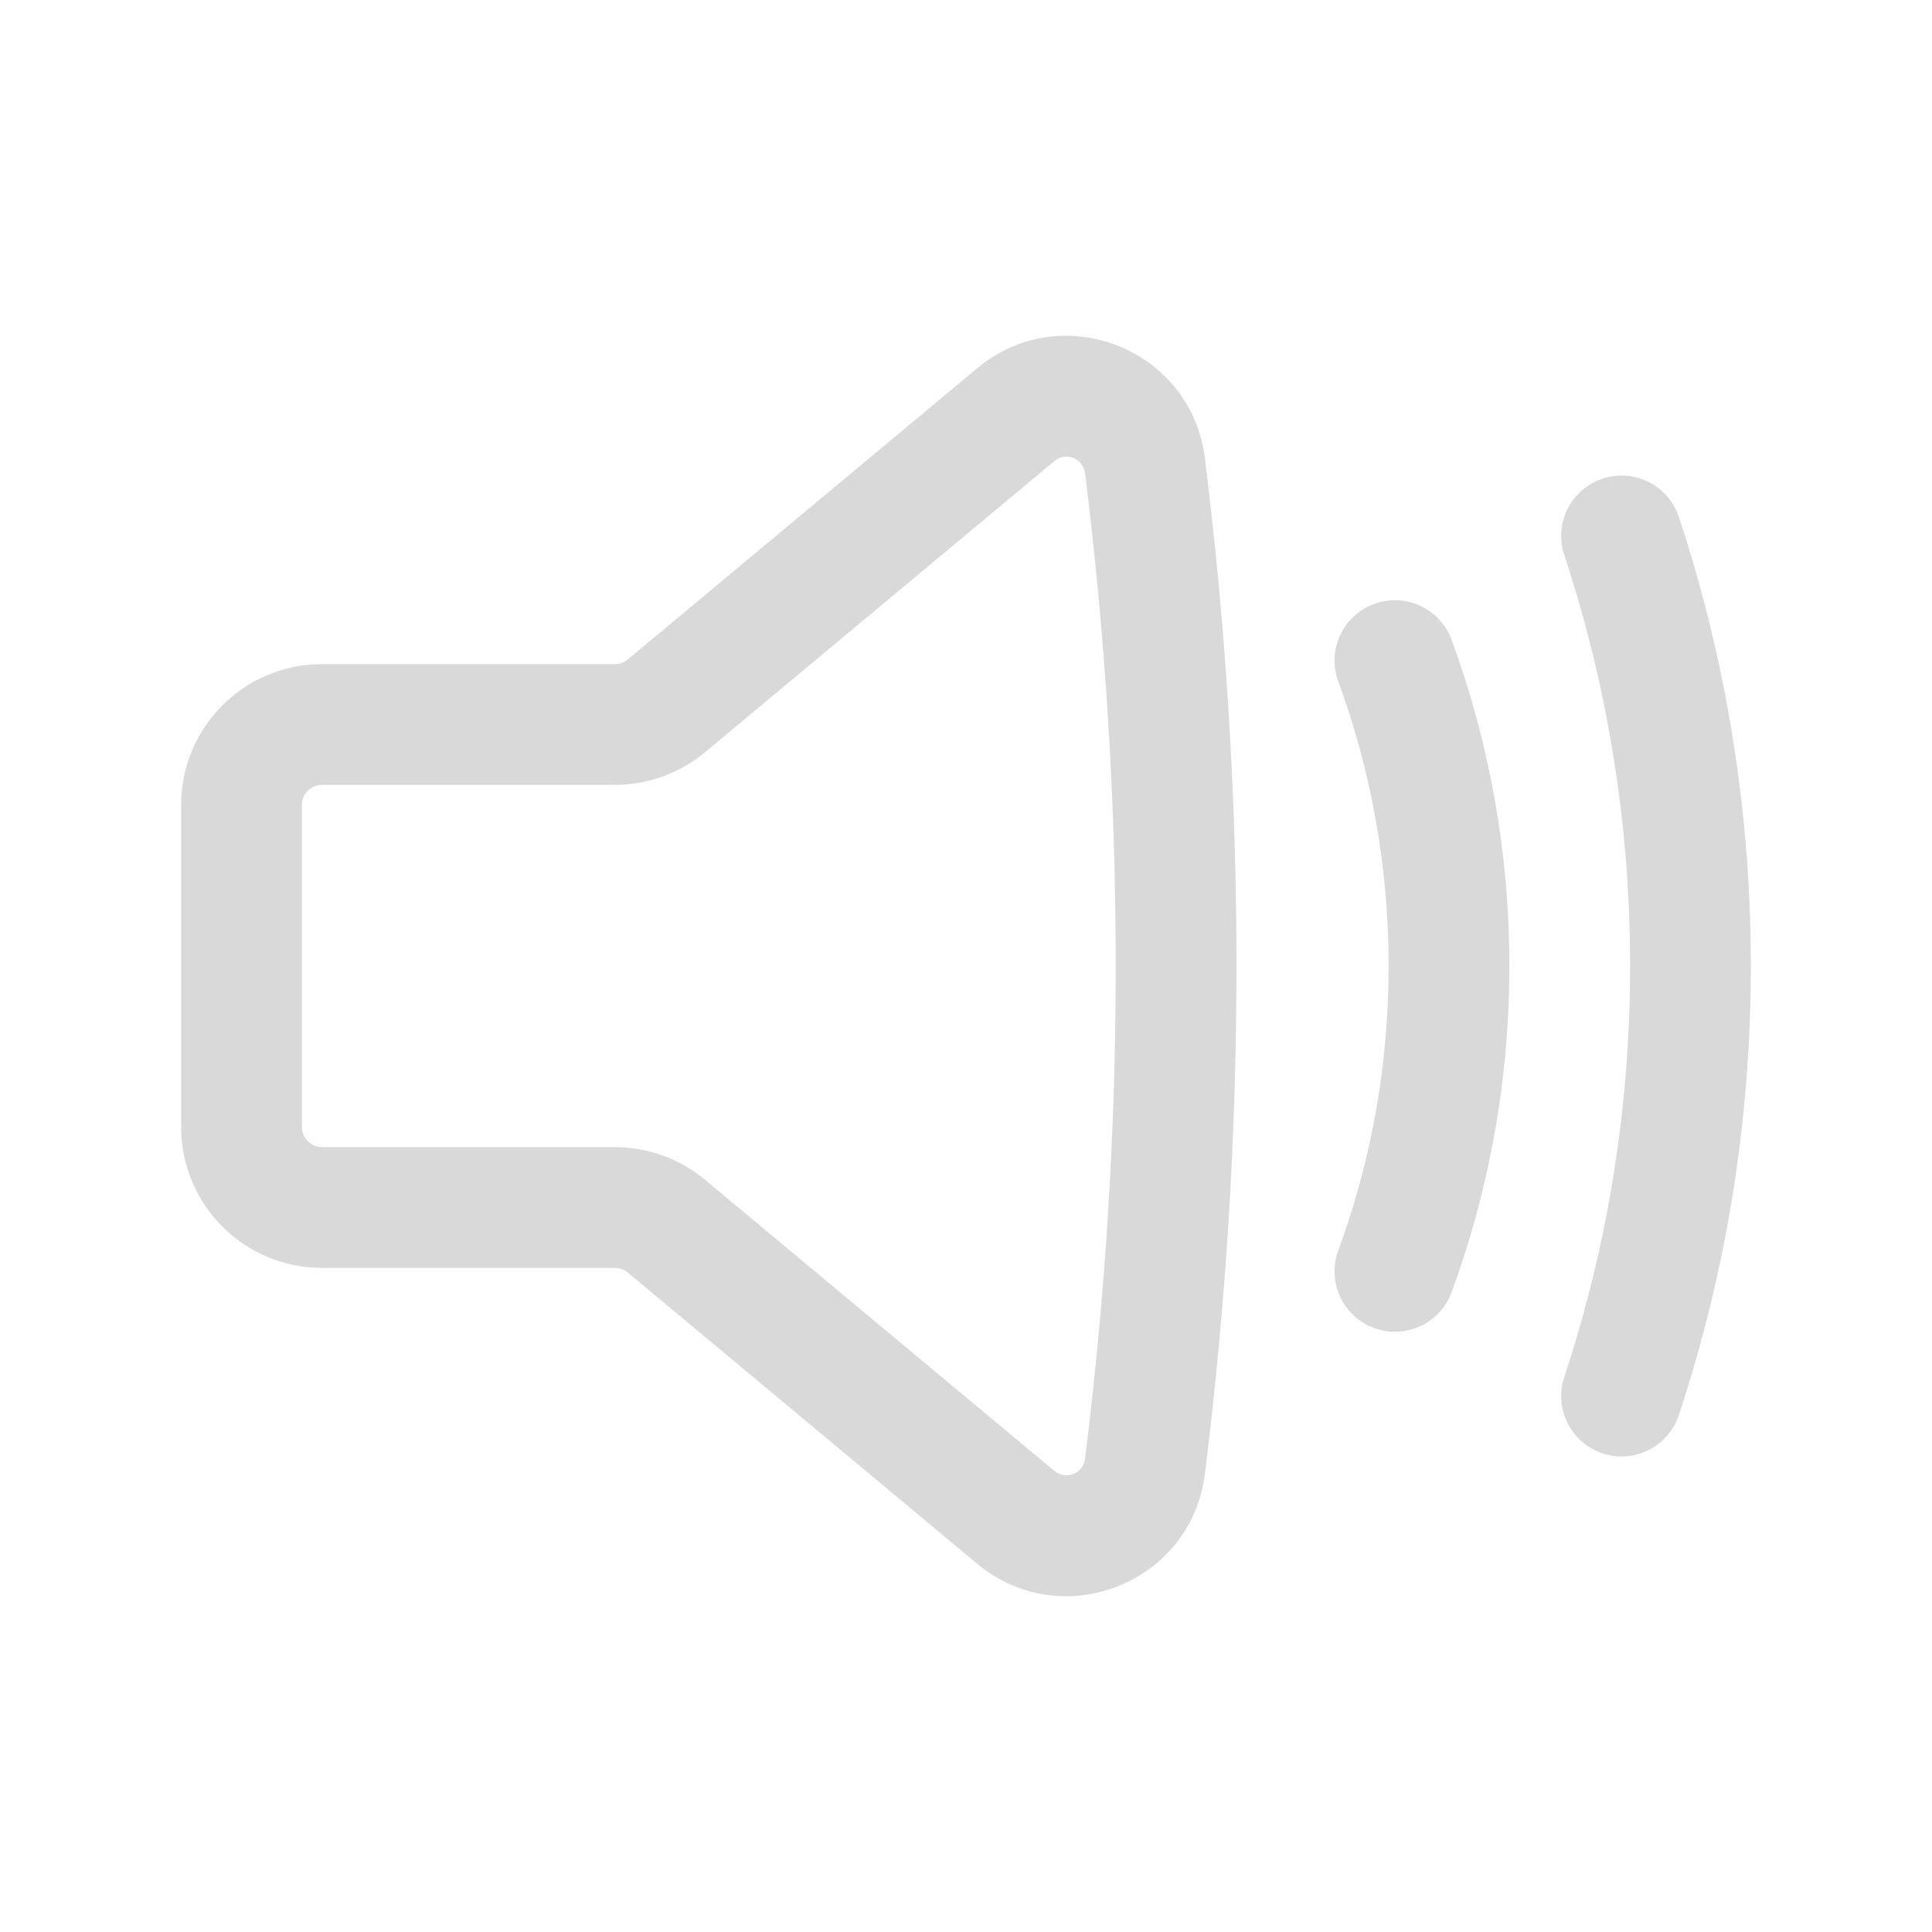 <svg width="72" height="72" viewBox="0 0 72 72" fill="none" xmlns="http://www.w3.org/2000/svg">
<path fill-rule="evenodd" clip-rule="evenodd" d="M36.416 13.724C39.574 11.093 44.392 12.994 44.902 17.073C46.473 29.642 46.473 42.358 44.902 54.927C44.392 59.006 39.574 60.907 36.416 58.276L23.394 47.424C23.259 47.312 23.089 47.25 22.914 47.25H12C9.101 47.25 6.75 44.9 6.75 42V30C6.75 27.101 9.101 24.75 12 24.75H22.914C23.089 24.75 23.259 24.689 23.394 24.576L36.416 13.724ZM40.436 17.631C40.368 17.083 39.721 16.828 39.297 17.181L26.275 28.033C25.331 28.819 24.142 29.25 22.914 29.25H12C11.586 29.25 11.25 29.586 11.25 30V42C11.25 42.414 11.586 42.75 12 42.75H22.914C24.142 42.75 25.331 43.181 26.275 43.967L39.297 54.819C39.721 55.172 40.368 54.917 40.436 54.369C41.961 42.17 41.961 29.829 40.436 17.631Z" fill="#D9D9D9"/>
<path d="M59.724 17.837C60.904 17.447 62.177 18.087 62.567 19.267C64.308 24.532 65.25 30.158 65.25 36C65.25 41.842 64.308 47.468 62.567 52.733C62.177 53.913 60.904 54.553 59.724 54.163C58.545 53.773 57.905 52.5 58.295 51.32C59.887 46.505 60.75 41.356 60.75 36C60.75 30.644 59.887 25.495 58.295 20.68C57.905 19.5 58.545 18.227 59.724 17.837Z" fill="#D9D9D9"/>
<path d="M54.097 23.843C53.668 22.677 52.375 22.078 51.209 22.507C50.042 22.936 49.444 24.229 49.873 25.395C51.087 28.698 51.75 32.269 51.75 36C51.75 39.095 51.294 42.079 50.446 44.891C50.398 45.048 50.35 45.204 50.3 45.359C50.166 45.779 50.024 46.194 49.873 46.605C49.444 47.771 50.042 49.064 51.209 49.493C52.375 49.922 53.668 49.323 54.097 48.157C54.27 47.685 54.434 47.209 54.587 46.727C54.644 46.549 54.7 46.37 54.754 46.19C55.727 42.961 56.25 39.54 56.25 36C56.25 31.732 55.49 27.636 54.097 23.843Z" fill="#D9D9D9"/>
</svg>
